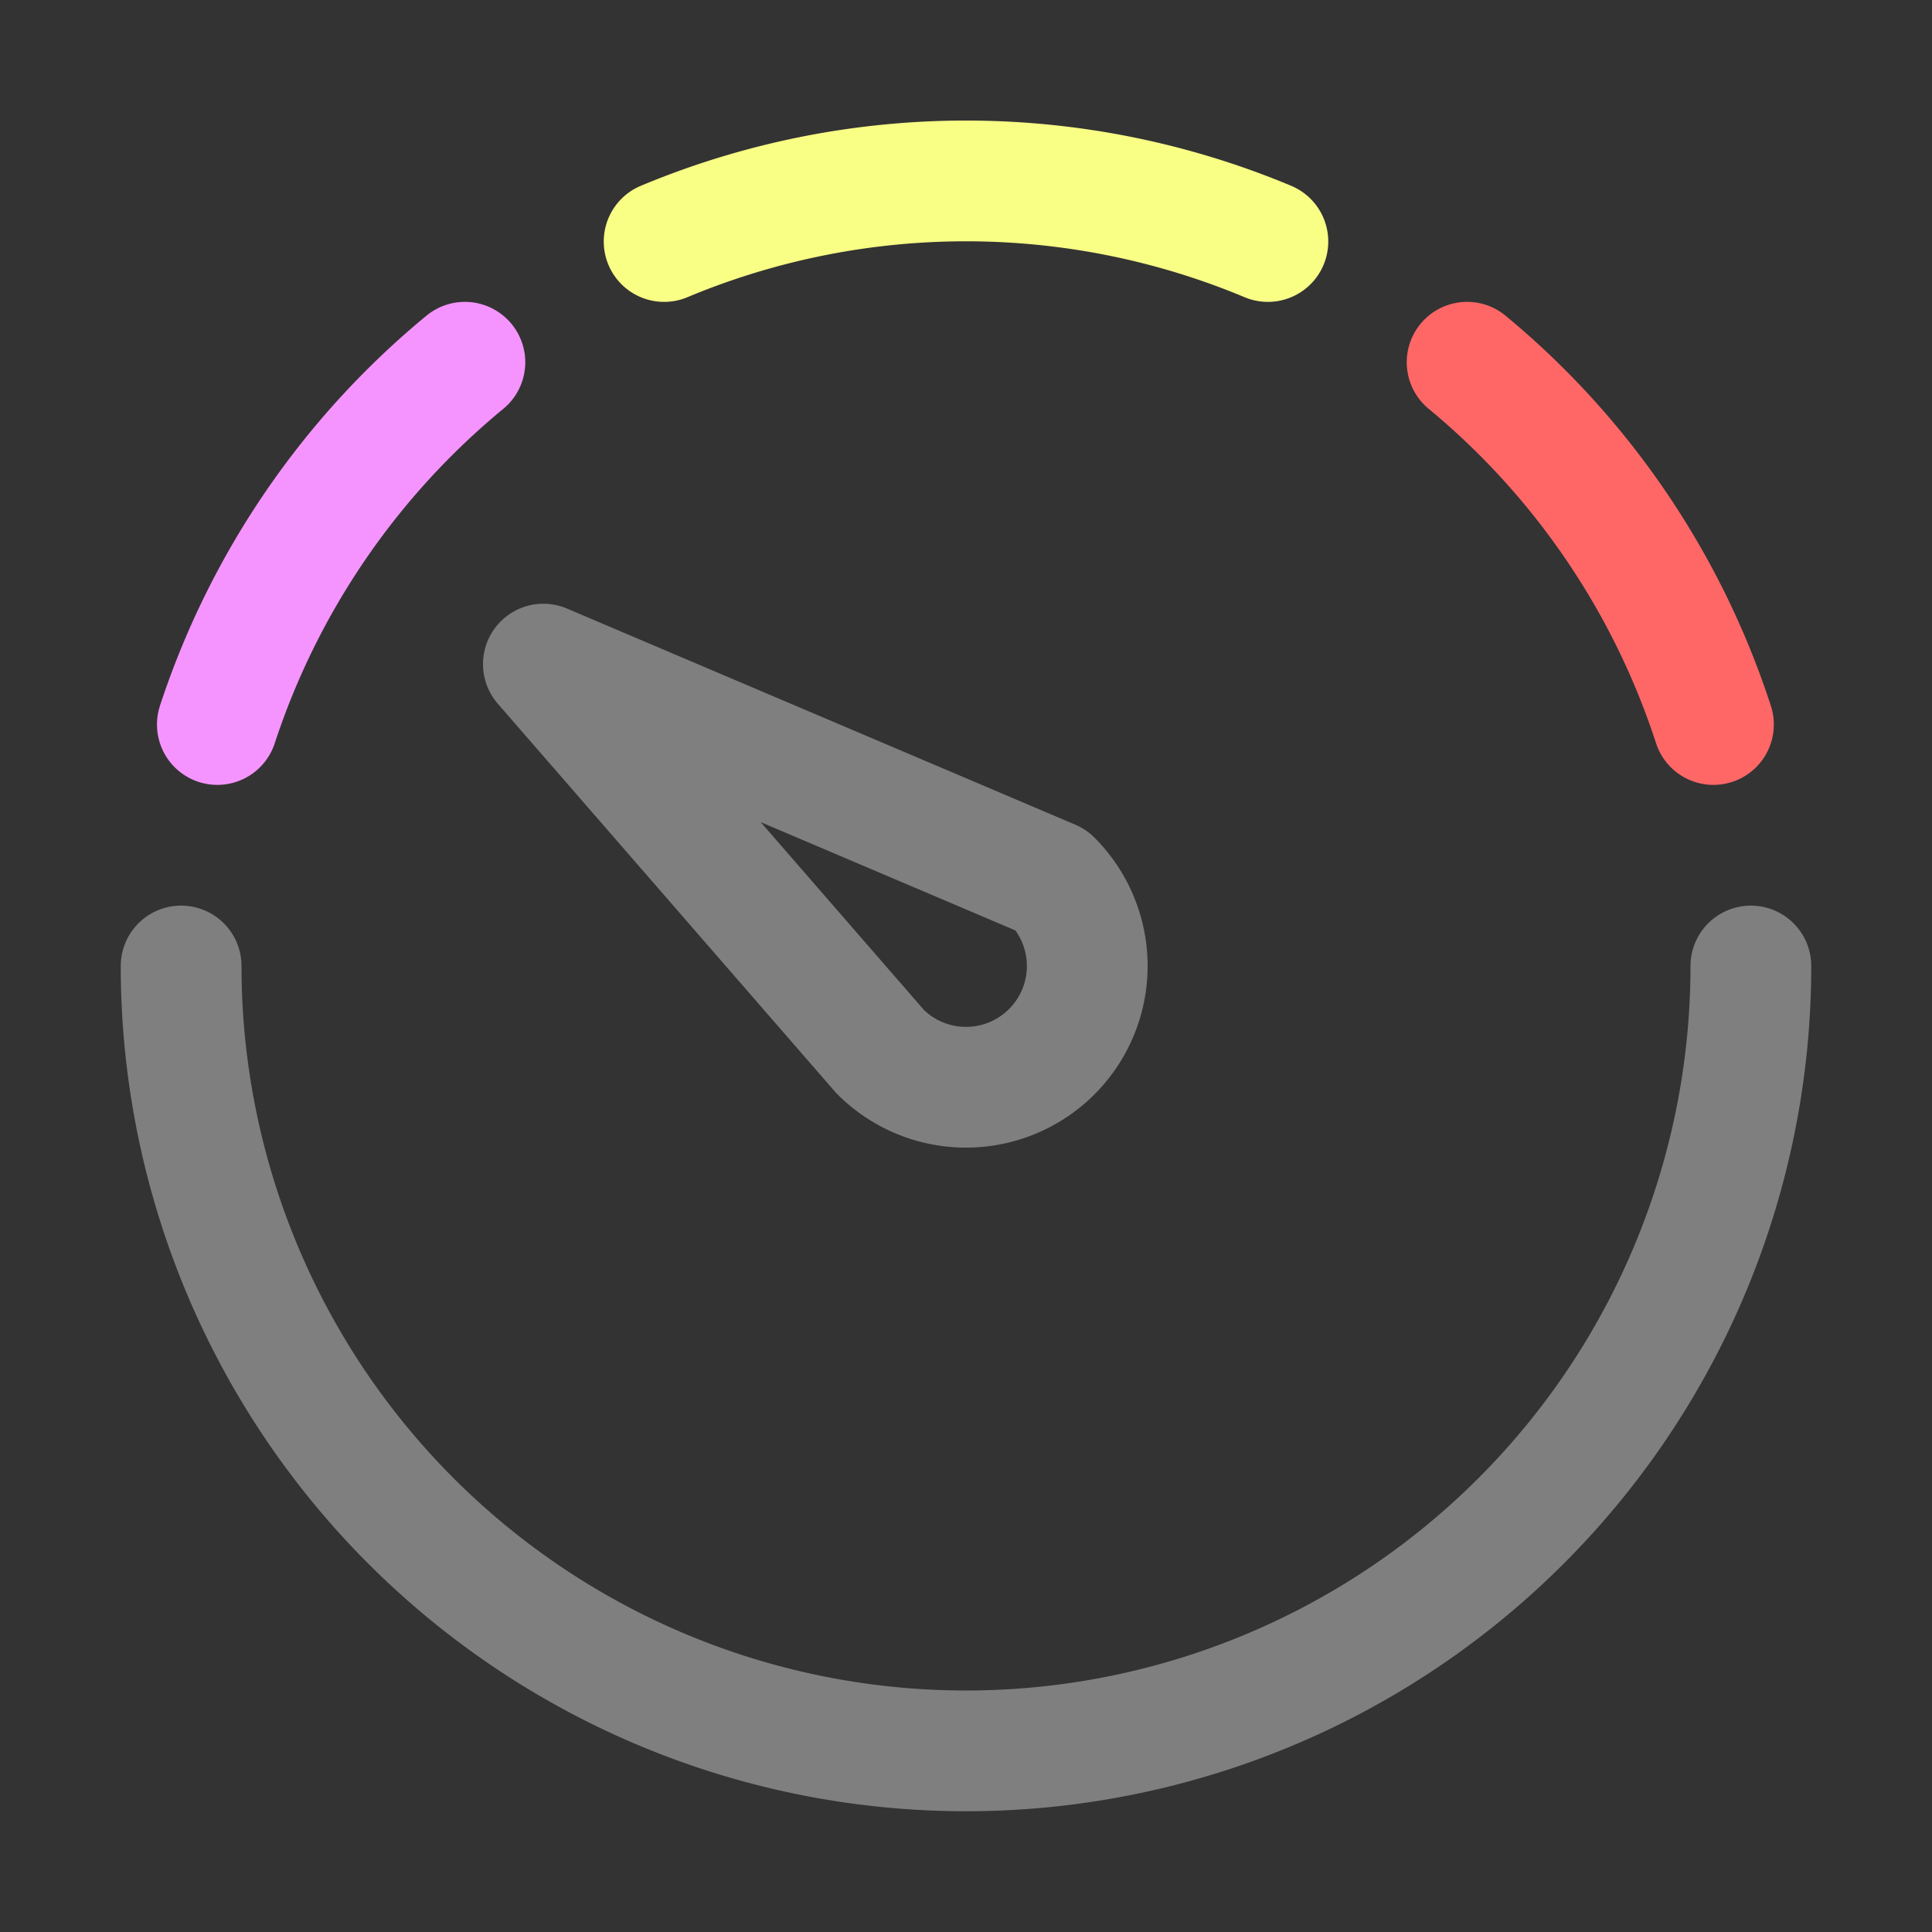 <svg xmlns="http://www.w3.org/2000/svg" width="16" height="16"><rect width="100%" height="100%" fill="#333333" stroke="none"/><g fill="none" fill-rule="evenodd" stroke-linecap="round" stroke-linejoin="round"><path stroke="#7F7F7F" d="m4.5 5.5 2.79 3.21a1 1 0 1 0 1.42-1.42L4.5 5.5ZM1.5 8a6.5 6.5 0 1 0 13 0"/><path stroke="#FF6767" d="M14.19 6a6.5 6.5 0 0 0-2.04-3"/><path stroke="#F9FF85" d="M10.5 2a6.48 6.48 0 0 0-5 0"/><path stroke="#F694FF" d="M3.85 3A6.52 6.52 0 0 0 1.8 6"/></g></svg>